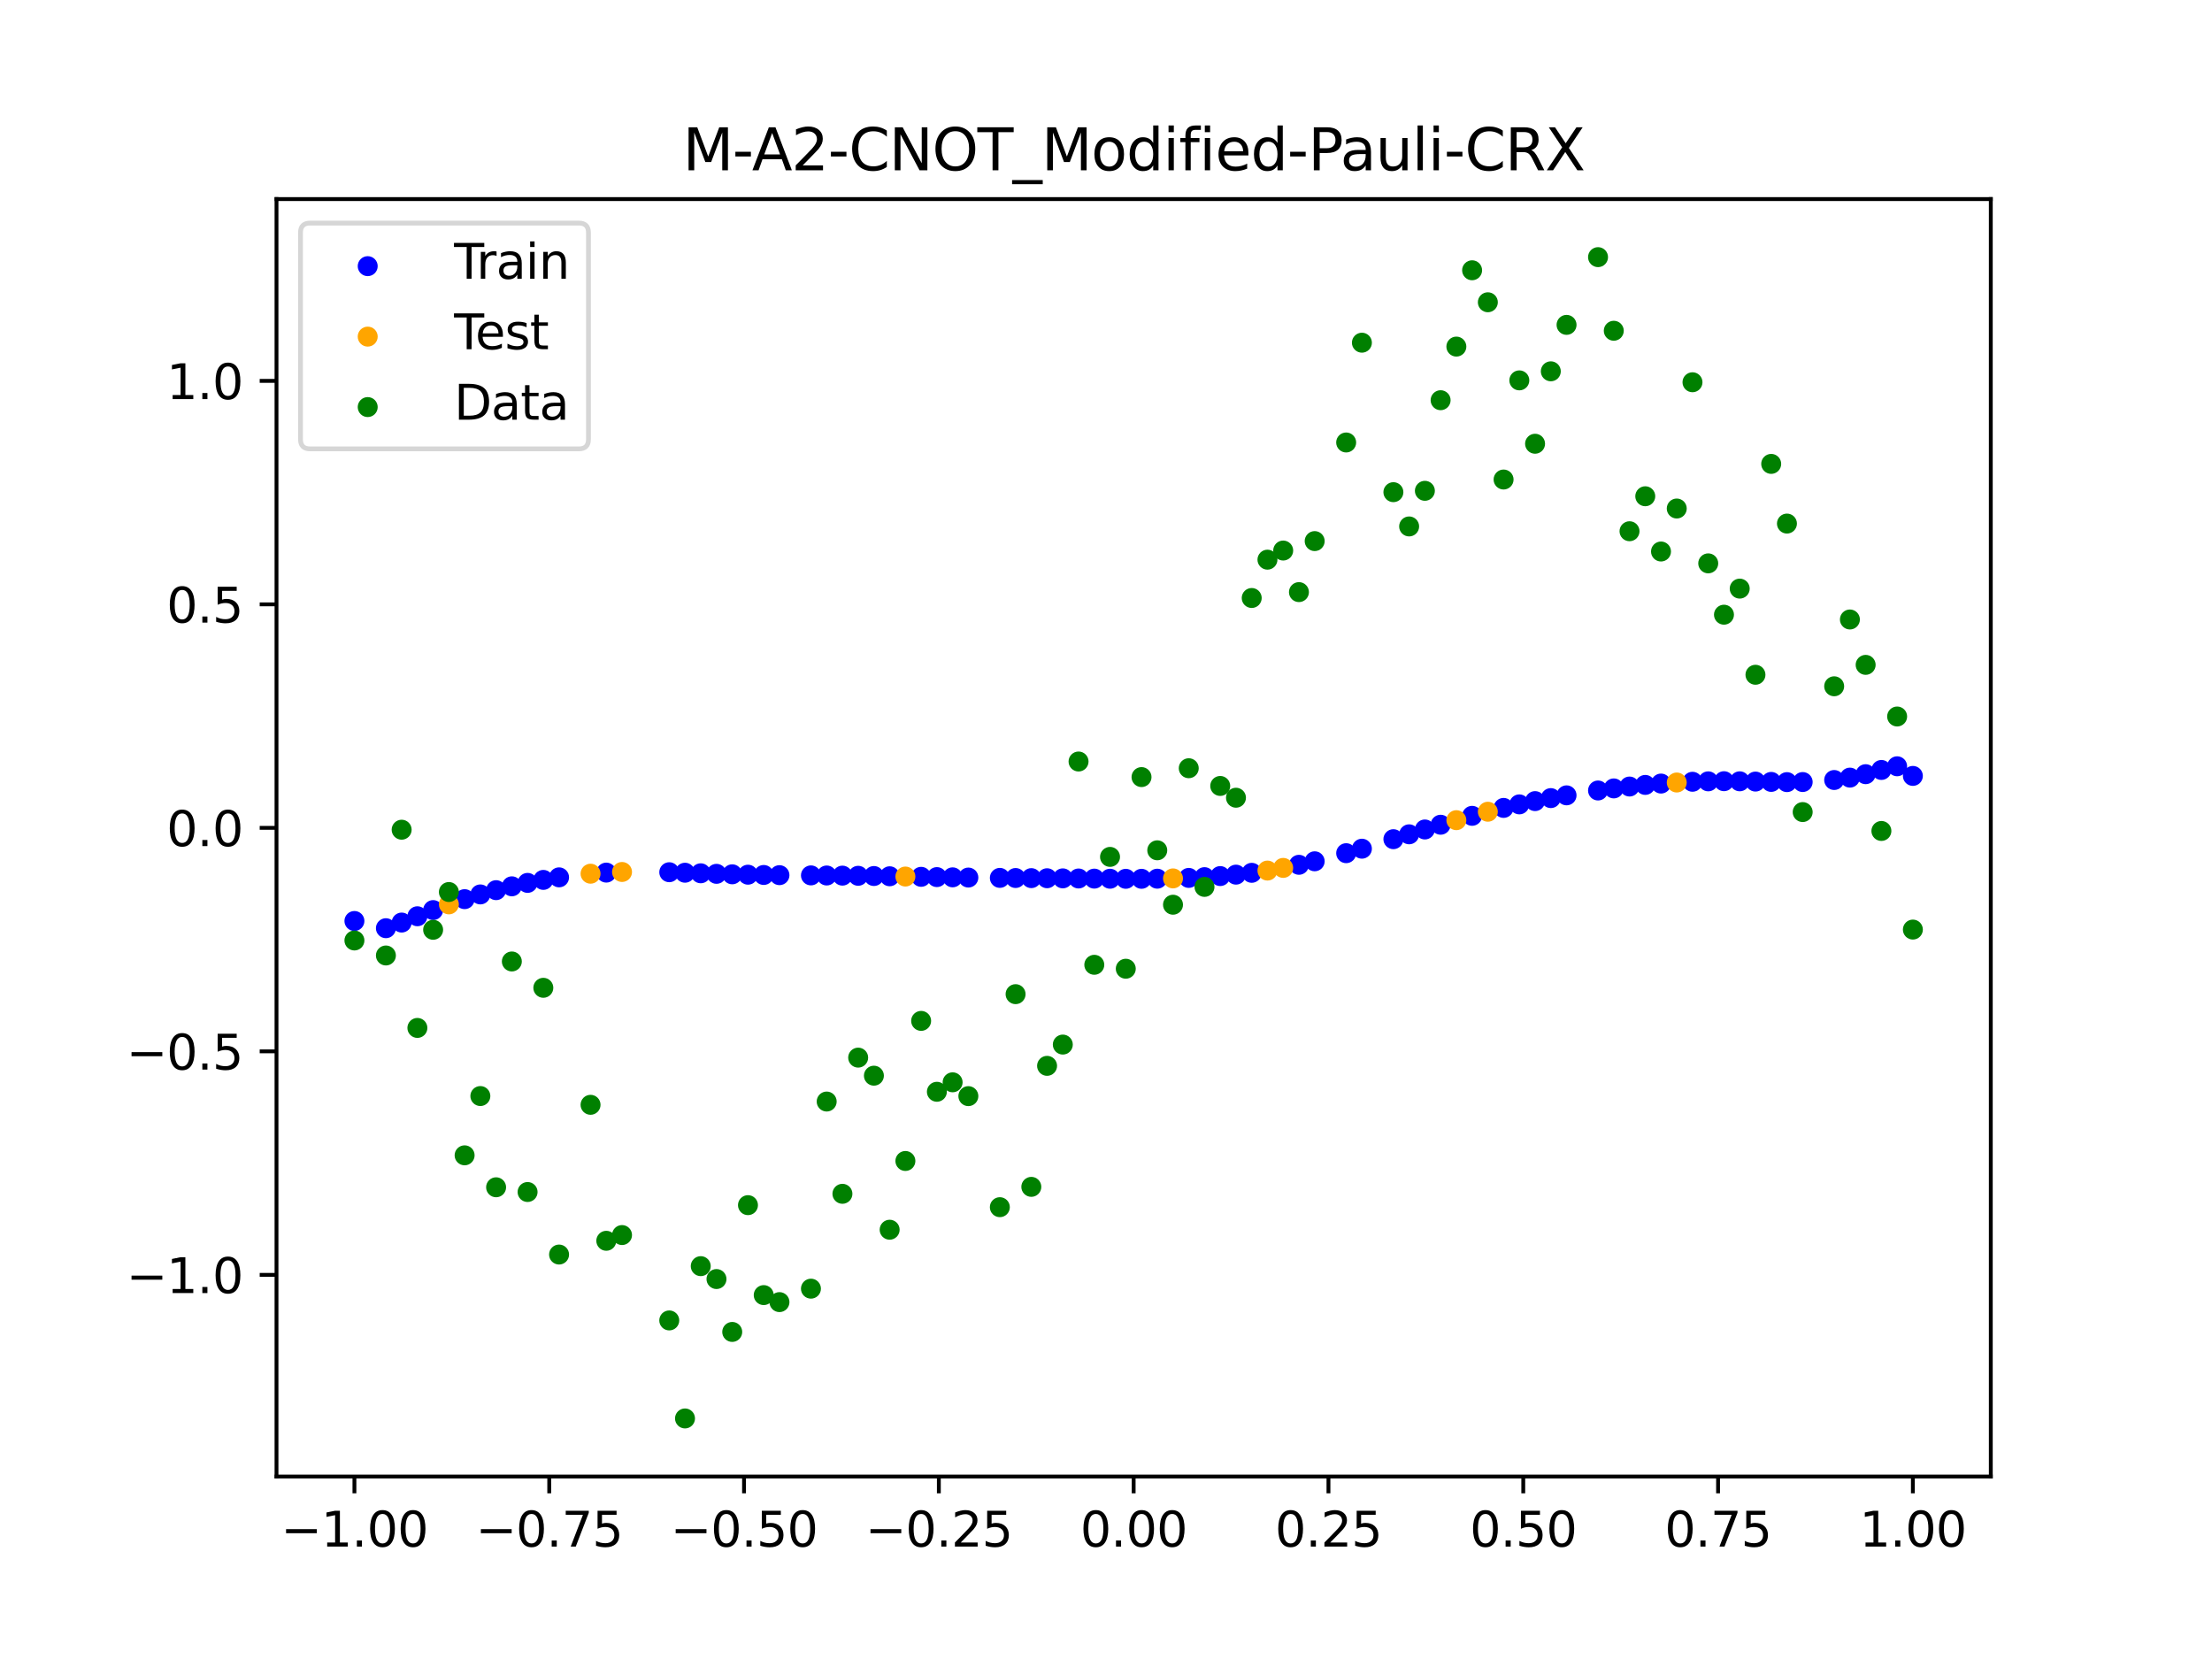 <?xml version="1.0" encoding="utf-8" standalone="no"?>
<!DOCTYPE svg PUBLIC "-//W3C//DTD SVG 1.1//EN"
  "http://www.w3.org/Graphics/SVG/1.1/DTD/svg11.dtd">
<svg xmlns:xlink="http://www.w3.org/1999/xlink" width="460.8pt" height="345.6pt" viewBox="0 0 460.8 345.6" xmlns="http://www.w3.org/2000/svg" version="1.1">
 <defs>
  <style type="text/css">*{stroke-linejoin: round; stroke-linecap: butt}</style>
 </defs>
 <g id="figure_1">
  <g id="patch_1">
   <path d="M 0 345.6 
L 460.8 345.6 
L 460.8 0 
L 0 0 
z
" style="fill: #ffffff"/>
  </g>
  <g id="axes_1">
   <g id="patch_2">
    <path d="M 57.6 307.584 
L 414.72 307.584 
L 414.72 41.472 
L 57.6 41.472 
z
" style="fill: #ffffff"/>
   </g>
   <g id="PathCollection_1">
    <defs>
     <path id="mb01f679e29" d="M 0 1.581 
C 0.419 1.581 0.822 1.415 1.118 1.118 
C 1.415 0.822 1.581 0.419 1.581 0 
C 1.581 -0.419 1.415 -0.822 1.118 -1.118 
C 0.822 -1.415 0.419 -1.581 0 -1.581 
C -0.419 -1.581 -0.822 -1.415 -1.118 -1.118 
C -1.415 -0.822 -1.581 -0.419 -1.581 0 
C -1.581 0.419 -1.415 0.822 -1.118 1.118 
C -0.822 1.415 -0.419 1.581 0 1.581 
z
" style="stroke: #0000ff"/>
    </defs>
    <g clip-path="url(#p6d68367018)">
     <use xlink:href="#mb01f679e29" x="178.772" y="182.445" style="fill: #0000ff; stroke: #0000ff"/>
     <use xlink:href="#mb01f679e29" x="234.52" y="183.072" style="fill: #0000ff; stroke: #0000ff"/>
     <use xlink:href="#mb01f679e29" x="142.699" y="181.805" style="fill: #0000ff; stroke: #0000ff"/>
     <use xlink:href="#mb01f679e29" x="336.18" y="164.239" style="fill: #0000ff; stroke: #0000ff"/>
     <use xlink:href="#mb01f679e29" x="198.448" y="182.766" style="fill: #0000ff; stroke: #0000ff"/>
     <use xlink:href="#mb01f679e29" x="80.391" y="193.362" style="fill: #0000ff; stroke: #0000ff"/>
     <use xlink:href="#mb01f679e29" x="382.091" y="162.49" style="fill: #0000ff; stroke: #0000ff"/>
     <use xlink:href="#mb01f679e29" x="391.929" y="160.396" style="fill: #0000ff; stroke: #0000ff"/>
     <use xlink:href="#mb01f679e29" x="106.626" y="184.637" style="fill: #0000ff; stroke: #0000ff"/>
     <use xlink:href="#mb01f679e29" x="300.107" y="171.808" style="fill: #0000ff; stroke: #0000ff"/>
     <use xlink:href="#mb01f679e29" x="159.096" y="182.272" style="fill: #0000ff; stroke: #0000ff"/>
     <use xlink:href="#mb01f679e29" x="368.973" y="162.885" style="fill: #0000ff; stroke: #0000ff"/>
     <use xlink:href="#mb01f679e29" x="319.783" y="166.886" style="fill: #0000ff; stroke: #0000ff"/>
     <use xlink:href="#mb01f679e29" x="113.185" y="183.299" style="fill: #0000ff; stroke: #0000ff"/>
     <use xlink:href="#mb01f679e29" x="398.487" y="161.636" style="fill: #0000ff; stroke: #0000ff"/>
     <use xlink:href="#mb01f679e29" x="155.816" y="182.214" style="fill: #0000ff; stroke: #0000ff"/>
     <use xlink:href="#mb01f679e29" x="355.856" y="162.766" style="fill: #0000ff; stroke: #0000ff"/>
     <use xlink:href="#mb01f679e29" x="211.565" y="182.906" style="fill: #0000ff; stroke: #0000ff"/>
     <use xlink:href="#mb01f679e29" x="126.302" y="181.78" style="fill: #0000ff; stroke: #0000ff"/>
     <use xlink:href="#mb01f679e29" x="254.196" y="182.502" style="fill: #0000ff; stroke: #0000ff"/>
     <use xlink:href="#mb01f679e29" x="270.593" y="180.154" style="fill: #0000ff; stroke: #0000ff"/>
     <use xlink:href="#mb01f679e29" x="346.018" y="163.231" style="fill: #0000ff; stroke: #0000ff"/>
     <use xlink:href="#mb01f679e29" x="290.269" y="174.816" style="fill: #0000ff; stroke: #0000ff"/>
     <use xlink:href="#mb01f679e29" x="339.459" y="163.85" style="fill: #0000ff; stroke: #0000ff"/>
     <use xlink:href="#mb01f679e29" x="241.079" y="183.047" style="fill: #0000ff; stroke: #0000ff"/>
     <use xlink:href="#mb01f679e29" x="208.286" y="182.879" style="fill: #0000ff; stroke: #0000ff"/>
     <use xlink:href="#mb01f679e29" x="195.168" y="182.715" style="fill: #0000ff; stroke: #0000ff"/>
     <use xlink:href="#mb01f679e29" x="273.872" y="179.423" style="fill: #0000ff; stroke: #0000ff"/>
     <use xlink:href="#mb01f679e29" x="306.666" y="169.952" style="fill: #0000ff; stroke: #0000ff"/>
     <use xlink:href="#mb01f679e29" x="362.415" y="162.76" style="fill: #0000ff; stroke: #0000ff"/>
     <use xlink:href="#mb01f679e29" x="172.213" y="182.382" style="fill: #0000ff; stroke: #0000ff"/>
     <use xlink:href="#mb01f679e29" x="109.905" y="183.923" style="fill: #0000ff; stroke: #0000ff"/>
     <use xlink:href="#mb01f679e29" x="326.342" y="165.685" style="fill: #0000ff; stroke: #0000ff"/>
     <use xlink:href="#mb01f679e29" x="185.33" y="182.543" style="fill: #0000ff; stroke: #0000ff"/>
     <use xlink:href="#mb01f679e29" x="86.95" y="190.873" style="fill: #0000ff; stroke: #0000ff"/>
     <use xlink:href="#mb01f679e29" x="182.051" y="182.49" style="fill: #0000ff; stroke: #0000ff"/>
     <use xlink:href="#mb01f679e29" x="214.844" y="182.93" style="fill: #0000ff; stroke: #0000ff"/>
     <use xlink:href="#mb01f679e29" x="385.37" y="161.994" style="fill: #0000ff; stroke: #0000ff"/>
     <use xlink:href="#mb01f679e29" x="280.431" y="177.735" style="fill: #0000ff; stroke: #0000ff"/>
     <use xlink:href="#mb01f679e29" x="73.833" y="191.859" style="fill: #0000ff; stroke: #0000ff"/>
     <use xlink:href="#mb01f679e29" x="90.229" y="189.588" style="fill: #0000ff; stroke: #0000ff"/>
     <use xlink:href="#mb01f679e29" x="316.504" y="167.566" style="fill: #0000ff; stroke: #0000ff"/>
     <use xlink:href="#mb01f679e29" x="83.671" y="192.186" style="fill: #0000ff; stroke: #0000ff"/>
     <use xlink:href="#mb01f679e29" x="227.962" y="183.033" style="fill: #0000ff; stroke: #0000ff"/>
     <use xlink:href="#mb01f679e29" x="342.739" y="163.512" style="fill: #0000ff; stroke: #0000ff"/>
     <use xlink:href="#mb01f679e29" x="313.224" y="168.303" style="fill: #0000ff; stroke: #0000ff"/>
     <use xlink:href="#mb01f679e29" x="221.403" y="182.979" style="fill: #0000ff; stroke: #0000ff"/>
     <use xlink:href="#mb01f679e29" x="293.548" y="173.802" style="fill: #0000ff; stroke: #0000ff"/>
     <use xlink:href="#mb01f679e29" x="247.638" y="182.885" style="fill: #0000ff; stroke: #0000ff"/>
     <use xlink:href="#mb01f679e29" x="139.42" y="181.7" style="fill: #0000ff; stroke: #0000ff"/>
     <use xlink:href="#mb01f679e29" x="96.788" y="187.309" style="fill: #0000ff; stroke: #0000ff"/>
     <use xlink:href="#mb01f679e29" x="201.727" y="182.811" style="fill: #0000ff; stroke: #0000ff"/>
     <use xlink:href="#mb01f679e29" x="152.537" y="182.135" style="fill: #0000ff; stroke: #0000ff"/>
     <use xlink:href="#mb01f679e29" x="323.062" y="166.26" style="fill: #0000ff; stroke: #0000ff"/>
     <use xlink:href="#mb01f679e29" x="168.934" y="182.36" style="fill: #0000ff; stroke: #0000ff"/>
     <use xlink:href="#mb01f679e29" x="231.241" y="183.057" style="fill: #0000ff; stroke: #0000ff"/>
     <use xlink:href="#mb01f679e29" x="257.476" y="182.204" style="fill: #0000ff; stroke: #0000ff"/>
     <use xlink:href="#mb01f679e29" x="296.828" y="172.794" style="fill: #0000ff; stroke: #0000ff"/>
     <use xlink:href="#mb01f679e29" x="250.917" y="182.726" style="fill: #0000ff; stroke: #0000ff"/>
     <use xlink:href="#mb01f679e29" x="100.067" y="186.325" style="fill: #0000ff; stroke: #0000ff"/>
     <use xlink:href="#mb01f679e29" x="283.71" y="176.799" style="fill: #0000ff; stroke: #0000ff"/>
     <use xlink:href="#mb01f679e29" x="103.347" y="185.437" style="fill: #0000ff; stroke: #0000ff"/>
     <use xlink:href="#mb01f679e29" x="224.682" y="183.006" style="fill: #0000ff; stroke: #0000ff"/>
     <use xlink:href="#mb01f679e29" x="116.464" y="182.768" style="fill: #0000ff; stroke: #0000ff"/>
     <use xlink:href="#mb01f679e29" x="365.694" y="162.817" style="fill: #0000ff; stroke: #0000ff"/>
     <use xlink:href="#mb01f679e29" x="191.889" y="182.659" style="fill: #0000ff; stroke: #0000ff"/>
     <use xlink:href="#mb01f679e29" x="332.9" y="164.675" style="fill: #0000ff; stroke: #0000ff"/>
     <use xlink:href="#mb01f679e29" x="352.577" y="162.856" style="fill: #0000ff; stroke: #0000ff"/>
     <use xlink:href="#mb01f679e29" x="237.8" y="183.072" style="fill: #0000ff; stroke: #0000ff"/>
     <use xlink:href="#mb01f679e29" x="218.124" y="182.954" style="fill: #0000ff; stroke: #0000ff"/>
     <use xlink:href="#mb01f679e29" x="175.492" y="182.41" style="fill: #0000ff; stroke: #0000ff"/>
     <use xlink:href="#mb01f679e29" x="375.532" y="162.912" style="fill: #0000ff; stroke: #0000ff"/>
     <use xlink:href="#mb01f679e29" x="388.649" y="161.277" style="fill: #0000ff; stroke: #0000ff"/>
     <use xlink:href="#mb01f679e29" x="372.253" y="162.931" style="fill: #0000ff; stroke: #0000ff"/>
     <use xlink:href="#mb01f679e29" x="395.208" y="159.631" style="fill: #0000ff; stroke: #0000ff"/>
     <use xlink:href="#mb01f679e29" x="359.135" y="162.737" style="fill: #0000ff; stroke: #0000ff"/>
     <use xlink:href="#mb01f679e29" x="149.258" y="182.036" style="fill: #0000ff; stroke: #0000ff"/>
     <use xlink:href="#mb01f679e29" x="162.375" y="182.312" style="fill: #0000ff; stroke: #0000ff"/>
     <use xlink:href="#mb01f679e29" x="145.978" y="181.922" style="fill: #0000ff; stroke: #0000ff"/>
     <use xlink:href="#mb01f679e29" x="260.755" y="181.824" style="fill: #0000ff; stroke: #0000ff"/>
    </g>
   </g>
   <g id="PathCollection_2">
    <defs>
     <path id="mcc44bce8b8" d="M 0 1.581 
C 0.419 1.581 0.822 1.415 1.118 1.118 
C 1.415 0.822 1.581 0.419 1.581 0 
C 1.581 -0.419 1.415 -0.822 1.118 -1.118 
C 0.822 -1.415 0.419 -1.581 0 -1.581 
C -0.419 -1.581 -0.822 -1.415 -1.118 -1.118 
C -1.415 -0.822 -1.581 -0.419 -1.581 0 
C -1.581 0.419 -1.415 0.822 -1.118 1.118 
C -0.822 1.415 -0.419 1.581 0 1.581 
z
" style="stroke: #ffa500"/>
    </defs>
    <g clip-path="url(#p6d68367018)">
     <use xlink:href="#mcc44bce8b8" x="303.386" y="170.857" style="fill: #ffa500; stroke: #ffa500"/>
     <use xlink:href="#mcc44bce8b8" x="309.945" y="169.099" style="fill: #ffa500; stroke: #ffa500"/>
     <use xlink:href="#mcc44bce8b8" x="349.297" y="163.011" style="fill: #ffa500; stroke: #ffa500"/>
     <use xlink:href="#mcc44bce8b8" x="129.581" y="181.649" style="fill: #ffa500; stroke: #ffa500"/>
     <use xlink:href="#mcc44bce8b8" x="264.034" y="181.357" style="fill: #ffa500; stroke: #ffa500"/>
     <use xlink:href="#mcc44bce8b8" x="267.314" y="180.8" style="fill: #ffa500; stroke: #ffa500"/>
     <use xlink:href="#mcc44bce8b8" x="123.023" y="182.007" style="fill: #ffa500; stroke: #ffa500"/>
     <use xlink:href="#mcc44bce8b8" x="244.358" y="182.988" style="fill: #ffa500; stroke: #ffa500"/>
     <use xlink:href="#mcc44bce8b8" x="188.61" y="182.6" style="fill: #ffa500; stroke: #ffa500"/>
     <use xlink:href="#mcc44bce8b8" x="93.509" y="188.395" style="fill: #ffa500; stroke: #ffa500"/>
    </g>
   </g>
   <g id="PathCollection_3">
    <defs>
     <path id="me28393f925" d="M 0 1.581 
C 0.419 1.581 0.822 1.415 1.118 1.118 
C 1.415 0.822 1.581 0.419 1.581 0 
C 1.581 -0.419 1.415 -0.822 1.118 -1.118 
C 0.822 -1.415 0.419 -1.581 0 -1.581 
C -0.419 -1.581 -0.822 -1.415 -1.118 -1.118 
C -1.415 -0.822 -1.581 -0.419 -1.581 0 
C -1.581 0.419 -1.415 0.822 -1.118 1.118 
C -0.822 1.415 -0.419 1.581 0 1.581 
z
" style="stroke: #008000"/>
    </defs>
    <g clip-path="url(#p6d68367018)">
     <use xlink:href="#me28393f925" x="178.772" y="220.323" style="fill: #008000; stroke: #008000"/>
     <use xlink:href="#me28393f925" x="234.52" y="201.804" style="fill: #008000; stroke: #008000"/>
     <use xlink:href="#me28393f925" x="142.699" y="295.488" style="fill: #008000; stroke: #008000"/>
     <use xlink:href="#me28393f925" x="336.18" y="68.903" style="fill: #008000; stroke: #008000"/>
     <use xlink:href="#me28393f925" x="198.448" y="225.464" style="fill: #008000; stroke: #008000"/>
     <use xlink:href="#me28393f925" x="80.391" y="199.045" style="fill: #008000; stroke: #008000"/>
     <use xlink:href="#me28393f925" x="382.091" y="142.966" style="fill: #008000; stroke: #008000"/>
     <use xlink:href="#me28393f925" x="391.929" y="173.105" style="fill: #008000; stroke: #008000"/>
     <use xlink:href="#me28393f925" x="106.626" y="200.292" style="fill: #008000; stroke: #008000"/>
     <use xlink:href="#me28393f925" x="300.107" y="83.37" style="fill: #008000; stroke: #008000"/>
     <use xlink:href="#me28393f925" x="159.096" y="269.794" style="fill: #008000; stroke: #008000"/>
     <use xlink:href="#me28393f925" x="368.973" y="96.637" style="fill: #008000; stroke: #008000"/>
     <use xlink:href="#me28393f925" x="319.783" y="92.44" style="fill: #008000; stroke: #008000"/>
     <use xlink:href="#me28393f925" x="113.185" y="205.778" style="fill: #008000; stroke: #008000"/>
     <use xlink:href="#me28393f925" x="398.487" y="193.648" style="fill: #008000; stroke: #008000"/>
     <use xlink:href="#me28393f925" x="155.816" y="251.055" style="fill: #008000; stroke: #008000"/>
     <use xlink:href="#me28393f925" x="355.856" y="117.359" style="fill: #008000; stroke: #008000"/>
     <use xlink:href="#me28393f925" x="211.565" y="207.101" style="fill: #008000; stroke: #008000"/>
     <use xlink:href="#me28393f925" x="126.302" y="258.48" style="fill: #008000; stroke: #008000"/>
     <use xlink:href="#me28393f925" x="254.196" y="163.728" style="fill: #008000; stroke: #008000"/>
     <use xlink:href="#me28393f925" x="270.593" y="123.348" style="fill: #008000; stroke: #008000"/>
     <use xlink:href="#me28393f925" x="346.018" y="114.889" style="fill: #008000; stroke: #008000"/>
     <use xlink:href="#me28393f925" x="290.269" y="102.528" style="fill: #008000; stroke: #008000"/>
     <use xlink:href="#me28393f925" x="339.459" y="110.666" style="fill: #008000; stroke: #008000"/>
     <use xlink:href="#me28393f925" x="241.079" y="177.133" style="fill: #008000; stroke: #008000"/>
     <use xlink:href="#me28393f925" x="208.286" y="251.477" style="fill: #008000; stroke: #008000"/>
     <use xlink:href="#me28393f925" x="195.168" y="227.437" style="fill: #008000; stroke: #008000"/>
     <use xlink:href="#me28393f925" x="273.872" y="112.721" style="fill: #008000; stroke: #008000"/>
     <use xlink:href="#me28393f925" x="306.666" y="56.303" style="fill: #008000; stroke: #008000"/>
     <use xlink:href="#me28393f925" x="362.415" y="122.619" style="fill: #008000; stroke: #008000"/>
     <use xlink:href="#me28393f925" x="172.213" y="229.472" style="fill: #008000; stroke: #008000"/>
     <use xlink:href="#me28393f925" x="109.905" y="248.318" style="fill: #008000; stroke: #008000"/>
     <use xlink:href="#me28393f925" x="326.342" y="67.676" style="fill: #008000; stroke: #008000"/>
     <use xlink:href="#me28393f925" x="185.33" y="256.174" style="fill: #008000; stroke: #008000"/>
     <use xlink:href="#me28393f925" x="86.95" y="214.136" style="fill: #008000; stroke: #008000"/>
     <use xlink:href="#me28393f925" x="182.051" y="224.084" style="fill: #008000; stroke: #008000"/>
     <use xlink:href="#me28393f925" x="214.844" y="247.244" style="fill: #008000; stroke: #008000"/>
     <use xlink:href="#me28393f925" x="385.37" y="129.05" style="fill: #008000; stroke: #008000"/>
     <use xlink:href="#me28393f925" x="280.431" y="92.177" style="fill: #008000; stroke: #008000"/>
     <use xlink:href="#me28393f925" x="73.833" y="195.919" style="fill: #008000; stroke: #008000"/>
     <use xlink:href="#me28393f925" x="90.229" y="193.694" style="fill: #008000; stroke: #008000"/>
     <use xlink:href="#me28393f925" x="316.504" y="79.238" style="fill: #008000; stroke: #008000"/>
     <use xlink:href="#me28393f925" x="83.671" y="172.844" style="fill: #008000; stroke: #008000"/>
     <use xlink:href="#me28393f925" x="227.962" y="200.985" style="fill: #008000; stroke: #008000"/>
     <use xlink:href="#me28393f925" x="342.739" y="103.379" style="fill: #008000; stroke: #008000"/>
     <use xlink:href="#me28393f925" x="313.224" y="99.894" style="fill: #008000; stroke: #008000"/>
     <use xlink:href="#me28393f925" x="221.403" y="217.604" style="fill: #008000; stroke: #008000"/>
     <use xlink:href="#me28393f925" x="293.548" y="109.667" style="fill: #008000; stroke: #008000"/>
     <use xlink:href="#me28393f925" x="247.638" y="160.036" style="fill: #008000; stroke: #008000"/>
     <use xlink:href="#me28393f925" x="139.42" y="275.069" style="fill: #008000; stroke: #008000"/>
     <use xlink:href="#me28393f925" x="96.788" y="240.675" style="fill: #008000; stroke: #008000"/>
     <use xlink:href="#me28393f925" x="201.727" y="228.344" style="fill: #008000; stroke: #008000"/>
     <use xlink:href="#me28393f925" x="152.537" y="277.466" style="fill: #008000; stroke: #008000"/>
     <use xlink:href="#me28393f925" x="323.062" y="77.352" style="fill: #008000; stroke: #008000"/>
     <use xlink:href="#me28393f925" x="168.934" y="268.453" style="fill: #008000; stroke: #008000"/>
     <use xlink:href="#me28393f925" x="231.241" y="178.506" style="fill: #008000; stroke: #008000"/>
     <use xlink:href="#me28393f925" x="257.476" y="166.181" style="fill: #008000; stroke: #008000"/>
     <use xlink:href="#me28393f925" x="296.828" y="102.245" style="fill: #008000; stroke: #008000"/>
     <use xlink:href="#me28393f925" x="250.917" y="184.756" style="fill: #008000; stroke: #008000"/>
     <use xlink:href="#me28393f925" x="100.067" y="228.327" style="fill: #008000; stroke: #008000"/>
     <use xlink:href="#me28393f925" x="283.71" y="71.389" style="fill: #008000; stroke: #008000"/>
     <use xlink:href="#me28393f925" x="103.347" y="247.332" style="fill: #008000; stroke: #008000"/>
     <use xlink:href="#me28393f925" x="224.682" y="158.638" style="fill: #008000; stroke: #008000"/>
     <use xlink:href="#me28393f925" x="116.464" y="261.345" style="fill: #008000; stroke: #008000"/>
     <use xlink:href="#me28393f925" x="365.694" y="140.566" style="fill: #008000; stroke: #008000"/>
     <use xlink:href="#me28393f925" x="191.889" y="212.67" style="fill: #008000; stroke: #008000"/>
     <use xlink:href="#me28393f925" x="332.9" y="53.568" style="fill: #008000; stroke: #008000"/>
     <use xlink:href="#me28393f925" x="352.577" y="79.631" style="fill: #008000; stroke: #008000"/>
     <use xlink:href="#me28393f925" x="237.8" y="161.882" style="fill: #008000; stroke: #008000"/>
     <use xlink:href="#me28393f925" x="218.124" y="222.035" style="fill: #008000; stroke: #008000"/>
     <use xlink:href="#me28393f925" x="175.492" y="248.692" style="fill: #008000; stroke: #008000"/>
     <use xlink:href="#me28393f925" x="375.532" y="169.168" style="fill: #008000; stroke: #008000"/>
     <use xlink:href="#me28393f925" x="388.649" y="138.503" style="fill: #008000; stroke: #008000"/>
     <use xlink:href="#me28393f925" x="372.253" y="109.071" style="fill: #008000; stroke: #008000"/>
     <use xlink:href="#me28393f925" x="395.208" y="149.26" style="fill: #008000; stroke: #008000"/>
     <use xlink:href="#me28393f925" x="359.135" y="128.053" style="fill: #008000; stroke: #008000"/>
     <use xlink:href="#me28393f925" x="149.258" y="266.448" style="fill: #008000; stroke: #008000"/>
     <use xlink:href="#me28393f925" x="162.375" y="271.254" style="fill: #008000; stroke: #008000"/>
     <use xlink:href="#me28393f925" x="145.978" y="263.762" style="fill: #008000; stroke: #008000"/>
     <use xlink:href="#me28393f925" x="260.755" y="124.573" style="fill: #008000; stroke: #008000"/>
    </g>
   </g>
   <g id="PathCollection_4">
    <g clip-path="url(#p6d68367018)">
     <use xlink:href="#me28393f925" x="303.386" y="72.202" style="fill: #008000; stroke: #008000"/>
     <use xlink:href="#me28393f925" x="309.945" y="62.968" style="fill: #008000; stroke: #008000"/>
     <use xlink:href="#me28393f925" x="349.297" y="105.934" style="fill: #008000; stroke: #008000"/>
     <use xlink:href="#me28393f925" x="129.581" y="257.284" style="fill: #008000; stroke: #008000"/>
     <use xlink:href="#me28393f925" x="264.034" y="116.589" style="fill: #008000; stroke: #008000"/>
     <use xlink:href="#me28393f925" x="267.314" y="114.688" style="fill: #008000; stroke: #008000"/>
     <use xlink:href="#me28393f925" x="123.023" y="230.152" style="fill: #008000; stroke: #008000"/>
     <use xlink:href="#me28393f925" x="244.358" y="188.47" style="fill: #008000; stroke: #008000"/>
     <use xlink:href="#me28393f925" x="188.61" y="241.853" style="fill: #008000; stroke: #008000"/>
     <use xlink:href="#me28393f925" x="93.509" y="185.824" style="fill: #008000; stroke: #008000"/>
    </g>
   </g>
   <g id="matplotlib.axis_1">
    <g id="xtick_1">
     <g id="line2d_1">
      <defs>
       <path id="mc3d86c2c00" d="M 0 0 
L 0 3.5 
" style="stroke: #000000; stroke-width: 0.8"/>
      </defs>
      <g>
       <use xlink:href="#mc3d86c2c00" x="73.833" y="307.584" style="stroke: #000000; stroke-width: 0.8"/>
      </g>
     </g>
     <g id="text_1">
      <!-- −1.00 -->
      <g transform="translate(58.51 322.182) scale(0.1 -0.1)">
       <defs>
        <path id="DejaVuSans-2212" d="M 678 2272 
L 4684 2272 
L 4684 1741 
L 678 1741 
L 678 2272 
z
" transform="scale(0.016)"/>
        <path id="DejaVuSans-31" d="M 794 531 
L 1825 531 
L 1825 4091 
L 703 3866 
L 703 4441 
L 1819 4666 
L 2450 4666 
L 2450 531 
L 3481 531 
L 3481 0 
L 794 0 
L 794 531 
z
" transform="scale(0.016)"/>
        <path id="DejaVuSans-2e" d="M 684 794 
L 1344 794 
L 1344 0 
L 684 0 
L 684 794 
z
" transform="scale(0.016)"/>
        <path id="DejaVuSans-30" d="M 2034 4250 
Q 1547 4250 1301 3770 
Q 1056 3291 1056 2328 
Q 1056 1369 1301 889 
Q 1547 409 2034 409 
Q 2525 409 2770 889 
Q 3016 1369 3016 2328 
Q 3016 3291 2770 3770 
Q 2525 4250 2034 4250 
z
M 2034 4750 
Q 2819 4750 3233 4129 
Q 3647 3509 3647 2328 
Q 3647 1150 3233 529 
Q 2819 -91 2034 -91 
Q 1250 -91 836 529 
Q 422 1150 422 2328 
Q 422 3509 836 4129 
Q 1250 4750 2034 4750 
z
" transform="scale(0.016)"/>
       </defs>
       <use xlink:href="#DejaVuSans-2212"/>
       <use xlink:href="#DejaVuSans-31" x="83.789"/>
       <use xlink:href="#DejaVuSans-2e" x="147.412"/>
       <use xlink:href="#DejaVuSans-30" x="179.199"/>
       <use xlink:href="#DejaVuSans-30" x="242.822"/>
      </g>
     </g>
    </g>
    <g id="xtick_2">
     <g id="line2d_2">
      <g>
       <use xlink:href="#mc3d86c2c00" x="114.415" y="307.584" style="stroke: #000000; stroke-width: 0.8"/>
      </g>
     </g>
     <g id="text_2">
      <!-- −0.75 -->
      <g transform="translate(99.092 322.182) scale(0.1 -0.1)">
       <defs>
        <path id="DejaVuSans-37" d="M 525 4666 
L 3525 4666 
L 3525 4397 
L 1831 0 
L 1172 0 
L 2766 4134 
L 525 4134 
L 525 4666 
z
" transform="scale(0.016)"/>
        <path id="DejaVuSans-35" d="M 691 4666 
L 3169 4666 
L 3169 4134 
L 1269 4134 
L 1269 2991 
Q 1406 3038 1543 3061 
Q 1681 3084 1819 3084 
Q 2600 3084 3056 2656 
Q 3513 2228 3513 1497 
Q 3513 744 3044 326 
Q 2575 -91 1722 -91 
Q 1428 -91 1123 -41 
Q 819 9 494 109 
L 494 744 
Q 775 591 1075 516 
Q 1375 441 1709 441 
Q 2250 441 2565 725 
Q 2881 1009 2881 1497 
Q 2881 1984 2565 2268 
Q 2250 2553 1709 2553 
Q 1456 2553 1204 2497 
Q 953 2441 691 2322 
L 691 4666 
z
" transform="scale(0.016)"/>
       </defs>
       <use xlink:href="#DejaVuSans-2212"/>
       <use xlink:href="#DejaVuSans-30" x="83.789"/>
       <use xlink:href="#DejaVuSans-2e" x="147.412"/>
       <use xlink:href="#DejaVuSans-37" x="179.199"/>
       <use xlink:href="#DejaVuSans-35" x="242.822"/>
      </g>
     </g>
    </g>
    <g id="xtick_3">
     <g id="line2d_3">
      <g>
       <use xlink:href="#mc3d86c2c00" x="154.996" y="307.584" style="stroke: #000000; stroke-width: 0.8"/>
      </g>
     </g>
     <g id="text_3">
      <!-- −0.50 -->
      <g transform="translate(139.674 322.182) scale(0.1 -0.1)">
       <use xlink:href="#DejaVuSans-2212"/>
       <use xlink:href="#DejaVuSans-30" x="83.789"/>
       <use xlink:href="#DejaVuSans-2e" x="147.412"/>
       <use xlink:href="#DejaVuSans-35" x="179.199"/>
       <use xlink:href="#DejaVuSans-30" x="242.822"/>
      </g>
     </g>
    </g>
    <g id="xtick_4">
     <g id="line2d_4">
      <g>
       <use xlink:href="#mc3d86c2c00" x="195.578" y="307.584" style="stroke: #000000; stroke-width: 0.8"/>
      </g>
     </g>
     <g id="text_4">
      <!-- −0.25 -->
      <g transform="translate(180.256 322.182) scale(0.1 -0.1)">
       <defs>
        <path id="DejaVuSans-32" d="M 1228 531 
L 3431 531 
L 3431 0 
L 469 0 
L 469 531 
Q 828 903 1448 1529 
Q 2069 2156 2228 2338 
Q 2531 2678 2651 2914 
Q 2772 3150 2772 3378 
Q 2772 3750 2511 3984 
Q 2250 4219 1831 4219 
Q 1534 4219 1204 4116 
Q 875 4013 500 3803 
L 500 4441 
Q 881 4594 1212 4672 
Q 1544 4750 1819 4750 
Q 2544 4750 2975 4387 
Q 3406 4025 3406 3419 
Q 3406 3131 3298 2873 
Q 3191 2616 2906 2266 
Q 2828 2175 2409 1742 
Q 1991 1309 1228 531 
z
" transform="scale(0.016)"/>
       </defs>
       <use xlink:href="#DejaVuSans-2212"/>
       <use xlink:href="#DejaVuSans-30" x="83.789"/>
       <use xlink:href="#DejaVuSans-2e" x="147.412"/>
       <use xlink:href="#DejaVuSans-32" x="179.199"/>
       <use xlink:href="#DejaVuSans-35" x="242.822"/>
      </g>
     </g>
    </g>
    <g id="xtick_5">
     <g id="line2d_5">
      <g>
       <use xlink:href="#mc3d86c2c00" x="236.16" y="307.584" style="stroke: #000000; stroke-width: 0.8"/>
      </g>
     </g>
     <g id="text_5">
      <!-- 0.00 -->
      <g transform="translate(225.027 322.182) scale(0.1 -0.1)">
       <use xlink:href="#DejaVuSans-30"/>
       <use xlink:href="#DejaVuSans-2e" x="63.623"/>
       <use xlink:href="#DejaVuSans-30" x="95.41"/>
       <use xlink:href="#DejaVuSans-30" x="159.033"/>
      </g>
     </g>
    </g>
    <g id="xtick_6">
     <g id="line2d_6">
      <g>
       <use xlink:href="#mc3d86c2c00" x="276.742" y="307.584" style="stroke: #000000; stroke-width: 0.8"/>
      </g>
     </g>
     <g id="text_6">
      <!-- 0.25 -->
      <g transform="translate(265.609 322.182) scale(0.1 -0.1)">
       <use xlink:href="#DejaVuSans-30"/>
       <use xlink:href="#DejaVuSans-2e" x="63.623"/>
       <use xlink:href="#DejaVuSans-32" x="95.41"/>
       <use xlink:href="#DejaVuSans-35" x="159.033"/>
      </g>
     </g>
    </g>
    <g id="xtick_7">
     <g id="line2d_7">
      <g>
       <use xlink:href="#mc3d86c2c00" x="317.324" y="307.584" style="stroke: #000000; stroke-width: 0.8"/>
      </g>
     </g>
     <g id="text_7">
      <!-- 0.50 -->
      <g transform="translate(306.191 322.182) scale(0.1 -0.1)">
       <use xlink:href="#DejaVuSans-30"/>
       <use xlink:href="#DejaVuSans-2e" x="63.623"/>
       <use xlink:href="#DejaVuSans-35" x="95.41"/>
       <use xlink:href="#DejaVuSans-30" x="159.033"/>
      </g>
     </g>
    </g>
    <g id="xtick_8">
     <g id="line2d_8">
      <g>
       <use xlink:href="#mc3d86c2c00" x="357.905" y="307.584" style="stroke: #000000; stroke-width: 0.8"/>
      </g>
     </g>
     <g id="text_8">
      <!-- 0.75 -->
      <g transform="translate(346.773 322.182) scale(0.1 -0.1)">
       <use xlink:href="#DejaVuSans-30"/>
       <use xlink:href="#DejaVuSans-2e" x="63.623"/>
       <use xlink:href="#DejaVuSans-37" x="95.41"/>
       <use xlink:href="#DejaVuSans-35" x="159.033"/>
      </g>
     </g>
    </g>
    <g id="xtick_9">
     <g id="line2d_9">
      <g>
       <use xlink:href="#mc3d86c2c00" x="398.487" y="307.584" style="stroke: #000000; stroke-width: 0.8"/>
      </g>
     </g>
     <g id="text_9">
      <!-- 1.00 -->
      <g transform="translate(387.354 322.182) scale(0.1 -0.1)">
       <use xlink:href="#DejaVuSans-31"/>
       <use xlink:href="#DejaVuSans-2e" x="63.623"/>
       <use xlink:href="#DejaVuSans-30" x="95.41"/>
       <use xlink:href="#DejaVuSans-30" x="159.033"/>
      </g>
     </g>
    </g>
   </g>
   <g id="matplotlib.axis_2">
    <g id="ytick_1">
     <g id="line2d_10">
      <defs>
       <path id="me2af442a99" d="M 0 0 
L -3.5 0 
" style="stroke: #000000; stroke-width: 0.8"/>
      </defs>
      <g>
       <use xlink:href="#me2af442a99" x="57.6" y="265.57" style="stroke: #000000; stroke-width: 0.8"/>
      </g>
     </g>
     <g id="text_10">
      <!-- −1.0 -->
      <g transform="translate(26.317 269.37) scale(0.1 -0.1)">
       <use xlink:href="#DejaVuSans-2212"/>
       <use xlink:href="#DejaVuSans-31" x="83.789"/>
       <use xlink:href="#DejaVuSans-2e" x="147.412"/>
       <use xlink:href="#DejaVuSans-30" x="179.199"/>
      </g>
     </g>
    </g>
    <g id="ytick_2">
     <g id="line2d_11">
      <g>
       <use xlink:href="#me2af442a99" x="57.6" y="219.014" style="stroke: #000000; stroke-width: 0.8"/>
      </g>
     </g>
     <g id="text_11">
      <!-- −0.5 -->
      <g transform="translate(26.317 222.813) scale(0.1 -0.1)">
       <use xlink:href="#DejaVuSans-2212"/>
       <use xlink:href="#DejaVuSans-30" x="83.789"/>
       <use xlink:href="#DejaVuSans-2e" x="147.412"/>
       <use xlink:href="#DejaVuSans-35" x="179.199"/>
      </g>
     </g>
    </g>
    <g id="ytick_3">
     <g id="line2d_12">
      <g>
       <use xlink:href="#me2af442a99" x="57.6" y="172.457" style="stroke: #000000; stroke-width: 0.8"/>
      </g>
     </g>
     <g id="text_12">
      <!-- 0.0 -->
      <g transform="translate(34.697 176.256) scale(0.1 -0.1)">
       <use xlink:href="#DejaVuSans-30"/>
       <use xlink:href="#DejaVuSans-2e" x="63.623"/>
       <use xlink:href="#DejaVuSans-30" x="95.41"/>
      </g>
     </g>
    </g>
    <g id="ytick_4">
     <g id="line2d_13">
      <g>
       <use xlink:href="#me2af442a99" x="57.6" y="125.9" style="stroke: #000000; stroke-width: 0.8"/>
      </g>
     </g>
     <g id="text_13">
      <!-- 0.5 -->
      <g transform="translate(34.697 129.699) scale(0.1 -0.1)">
       <use xlink:href="#DejaVuSans-30"/>
       <use xlink:href="#DejaVuSans-2e" x="63.623"/>
       <use xlink:href="#DejaVuSans-35" x="95.41"/>
      </g>
     </g>
    </g>
    <g id="ytick_5">
     <g id="line2d_14">
      <g>
       <use xlink:href="#me2af442a99" x="57.6" y="79.343" style="stroke: #000000; stroke-width: 0.8"/>
      </g>
     </g>
     <g id="text_14">
      <!-- 1.0 -->
      <g transform="translate(34.697 83.143) scale(0.1 -0.1)">
       <use xlink:href="#DejaVuSans-31"/>
       <use xlink:href="#DejaVuSans-2e" x="63.623"/>
       <use xlink:href="#DejaVuSans-30" x="95.41"/>
      </g>
     </g>
    </g>
   </g>
   <g id="patch_3">
    <path d="M 57.6 307.584 
L 57.6 41.472 
" style="fill: none; stroke: #000000; stroke-width: 0.8; stroke-linejoin: miter; stroke-linecap: square"/>
   </g>
   <g id="patch_4">
    <path d="M 414.72 307.584 
L 414.72 41.472 
" style="fill: none; stroke: #000000; stroke-width: 0.8; stroke-linejoin: miter; stroke-linecap: square"/>
   </g>
   <g id="patch_5">
    <path d="M 57.6 307.584 
L 414.72 307.584 
" style="fill: none; stroke: #000000; stroke-width: 0.8; stroke-linejoin: miter; stroke-linecap: square"/>
   </g>
   <g id="patch_6">
    <path d="M 57.6 41.472 
L 414.72 41.472 
" style="fill: none; stroke: #000000; stroke-width: 0.8; stroke-linejoin: miter; stroke-linecap: square"/>
   </g>
   <g id="text_15">
    <!-- M-A2-CNOT_Modified-Pauli-CRX -->
    <g transform="translate(142.238 35.472) scale(0.12 -0.12)">
     <defs>
      <path id="DejaVuSans-4d" d="M 628 4666 
L 1569 4666 
L 2759 1491 
L 3956 4666 
L 4897 4666 
L 4897 0 
L 4281 0 
L 4281 4097 
L 3078 897 
L 2444 897 
L 1241 4097 
L 1241 0 
L 628 0 
L 628 4666 
z
" transform="scale(0.016)"/>
      <path id="DejaVuSans-2d" d="M 313 2009 
L 1997 2009 
L 1997 1497 
L 313 1497 
L 313 2009 
z
" transform="scale(0.016)"/>
      <path id="DejaVuSans-41" d="M 2188 4044 
L 1331 1722 
L 3047 1722 
L 2188 4044 
z
M 1831 4666 
L 2547 4666 
L 4325 0 
L 3669 0 
L 3244 1197 
L 1141 1197 
L 716 0 
L 50 0 
L 1831 4666 
z
" transform="scale(0.016)"/>
      <path id="DejaVuSans-43" d="M 4122 4306 
L 4122 3641 
Q 3803 3938 3442 4084 
Q 3081 4231 2675 4231 
Q 1875 4231 1450 3742 
Q 1025 3253 1025 2328 
Q 1025 1406 1450 917 
Q 1875 428 2675 428 
Q 3081 428 3442 575 
Q 3803 722 4122 1019 
L 4122 359 
Q 3791 134 3420 21 
Q 3050 -91 2638 -91 
Q 1578 -91 968 557 
Q 359 1206 359 2328 
Q 359 3453 968 4101 
Q 1578 4750 2638 4750 
Q 3056 4750 3426 4639 
Q 3797 4528 4122 4306 
z
" transform="scale(0.016)"/>
      <path id="DejaVuSans-4e" d="M 628 4666 
L 1478 4666 
L 3547 763 
L 3547 4666 
L 4159 4666 
L 4159 0 
L 3309 0 
L 1241 3903 
L 1241 0 
L 628 0 
L 628 4666 
z
" transform="scale(0.016)"/>
      <path id="DejaVuSans-4f" d="M 2522 4238 
Q 1834 4238 1429 3725 
Q 1025 3213 1025 2328 
Q 1025 1447 1429 934 
Q 1834 422 2522 422 
Q 3209 422 3611 934 
Q 4013 1447 4013 2328 
Q 4013 3213 3611 3725 
Q 3209 4238 2522 4238 
z
M 2522 4750 
Q 3503 4750 4090 4092 
Q 4678 3434 4678 2328 
Q 4678 1225 4090 567 
Q 3503 -91 2522 -91 
Q 1538 -91 948 565 
Q 359 1222 359 2328 
Q 359 3434 948 4092 
Q 1538 4750 2522 4750 
z
" transform="scale(0.016)"/>
      <path id="DejaVuSans-54" d="M -19 4666 
L 3928 4666 
L 3928 4134 
L 2272 4134 
L 2272 0 
L 1638 0 
L 1638 4134 
L -19 4134 
L -19 4666 
z
" transform="scale(0.016)"/>
      <path id="DejaVuSans-5f" d="M 3263 -1063 
L 3263 -1509 
L -63 -1509 
L -63 -1063 
L 3263 -1063 
z
" transform="scale(0.016)"/>
      <path id="DejaVuSans-6f" d="M 1959 3097 
Q 1497 3097 1228 2736 
Q 959 2375 959 1747 
Q 959 1119 1226 758 
Q 1494 397 1959 397 
Q 2419 397 2687 759 
Q 2956 1122 2956 1747 
Q 2956 2369 2687 2733 
Q 2419 3097 1959 3097 
z
M 1959 3584 
Q 2709 3584 3137 3096 
Q 3566 2609 3566 1747 
Q 3566 888 3137 398 
Q 2709 -91 1959 -91 
Q 1206 -91 779 398 
Q 353 888 353 1747 
Q 353 2609 779 3096 
Q 1206 3584 1959 3584 
z
" transform="scale(0.016)"/>
      <path id="DejaVuSans-64" d="M 2906 2969 
L 2906 4863 
L 3481 4863 
L 3481 0 
L 2906 0 
L 2906 525 
Q 2725 213 2448 61 
Q 2172 -91 1784 -91 
Q 1150 -91 751 415 
Q 353 922 353 1747 
Q 353 2572 751 3078 
Q 1150 3584 1784 3584 
Q 2172 3584 2448 3432 
Q 2725 3281 2906 2969 
z
M 947 1747 
Q 947 1113 1208 752 
Q 1469 391 1925 391 
Q 2381 391 2643 752 
Q 2906 1113 2906 1747 
Q 2906 2381 2643 2742 
Q 2381 3103 1925 3103 
Q 1469 3103 1208 2742 
Q 947 2381 947 1747 
z
" transform="scale(0.016)"/>
      <path id="DejaVuSans-69" d="M 603 3500 
L 1178 3500 
L 1178 0 
L 603 0 
L 603 3500 
z
M 603 4863 
L 1178 4863 
L 1178 4134 
L 603 4134 
L 603 4863 
z
" transform="scale(0.016)"/>
      <path id="DejaVuSans-66" d="M 2375 4863 
L 2375 4384 
L 1825 4384 
Q 1516 4384 1395 4259 
Q 1275 4134 1275 3809 
L 1275 3500 
L 2222 3500 
L 2222 3053 
L 1275 3053 
L 1275 0 
L 697 0 
L 697 3053 
L 147 3053 
L 147 3500 
L 697 3500 
L 697 3744 
Q 697 4328 969 4595 
Q 1241 4863 1831 4863 
L 2375 4863 
z
" transform="scale(0.016)"/>
      <path id="DejaVuSans-65" d="M 3597 1894 
L 3597 1613 
L 953 1613 
Q 991 1019 1311 708 
Q 1631 397 2203 397 
Q 2534 397 2845 478 
Q 3156 559 3463 722 
L 3463 178 
Q 3153 47 2828 -22 
Q 2503 -91 2169 -91 
Q 1331 -91 842 396 
Q 353 884 353 1716 
Q 353 2575 817 3079 
Q 1281 3584 2069 3584 
Q 2775 3584 3186 3129 
Q 3597 2675 3597 1894 
z
M 3022 2063 
Q 3016 2534 2758 2815 
Q 2500 3097 2075 3097 
Q 1594 3097 1305 2825 
Q 1016 2553 972 2059 
L 3022 2063 
z
" transform="scale(0.016)"/>
      <path id="DejaVuSans-50" d="M 1259 4147 
L 1259 2394 
L 2053 2394 
Q 2494 2394 2734 2622 
Q 2975 2850 2975 3272 
Q 2975 3691 2734 3919 
Q 2494 4147 2053 4147 
L 1259 4147 
z
M 628 4666 
L 2053 4666 
Q 2838 4666 3239 4311 
Q 3641 3956 3641 3272 
Q 3641 2581 3239 2228 
Q 2838 1875 2053 1875 
L 1259 1875 
L 1259 0 
L 628 0 
L 628 4666 
z
" transform="scale(0.016)"/>
      <path id="DejaVuSans-61" d="M 2194 1759 
Q 1497 1759 1228 1600 
Q 959 1441 959 1056 
Q 959 750 1161 570 
Q 1363 391 1709 391 
Q 2188 391 2477 730 
Q 2766 1069 2766 1631 
L 2766 1759 
L 2194 1759 
z
M 3341 1997 
L 3341 0 
L 2766 0 
L 2766 531 
Q 2569 213 2275 61 
Q 1981 -91 1556 -91 
Q 1019 -91 701 211 
Q 384 513 384 1019 
Q 384 1609 779 1909 
Q 1175 2209 1959 2209 
L 2766 2209 
L 2766 2266 
Q 2766 2663 2505 2880 
Q 2244 3097 1772 3097 
Q 1472 3097 1187 3025 
Q 903 2953 641 2809 
L 641 3341 
Q 956 3463 1253 3523 
Q 1550 3584 1831 3584 
Q 2591 3584 2966 3190 
Q 3341 2797 3341 1997 
z
" transform="scale(0.016)"/>
      <path id="DejaVuSans-75" d="M 544 1381 
L 544 3500 
L 1119 3500 
L 1119 1403 
Q 1119 906 1312 657 
Q 1506 409 1894 409 
Q 2359 409 2629 706 
Q 2900 1003 2900 1516 
L 2900 3500 
L 3475 3500 
L 3475 0 
L 2900 0 
L 2900 538 
Q 2691 219 2414 64 
Q 2138 -91 1772 -91 
Q 1169 -91 856 284 
Q 544 659 544 1381 
z
M 1991 3584 
L 1991 3584 
z
" transform="scale(0.016)"/>
      <path id="DejaVuSans-6c" d="M 603 4863 
L 1178 4863 
L 1178 0 
L 603 0 
L 603 4863 
z
" transform="scale(0.016)"/>
      <path id="DejaVuSans-52" d="M 2841 2188 
Q 3044 2119 3236 1894 
Q 3428 1669 3622 1275 
L 4263 0 
L 3584 0 
L 2988 1197 
Q 2756 1666 2539 1819 
Q 2322 1972 1947 1972 
L 1259 1972 
L 1259 0 
L 628 0 
L 628 4666 
L 2053 4666 
Q 2853 4666 3247 4331 
Q 3641 3997 3641 3322 
Q 3641 2881 3436 2590 
Q 3231 2300 2841 2188 
z
M 1259 4147 
L 1259 2491 
L 2053 2491 
Q 2509 2491 2742 2702 
Q 2975 2913 2975 3322 
Q 2975 3731 2742 3939 
Q 2509 4147 2053 4147 
L 1259 4147 
z
" transform="scale(0.016)"/>
      <path id="DejaVuSans-58" d="M 403 4666 
L 1081 4666 
L 2241 2931 
L 3406 4666 
L 4084 4666 
L 2584 2425 
L 4184 0 
L 3506 0 
L 2194 1984 
L 872 0 
L 191 0 
L 1856 2491 
L 403 4666 
z
" transform="scale(0.016)"/>
     </defs>
     <use xlink:href="#DejaVuSans-4d"/>
     <use xlink:href="#DejaVuSans-2d" x="86.279"/>
     <use xlink:href="#DejaVuSans-41" x="120.113"/>
     <use xlink:href="#DejaVuSans-32" x="188.521"/>
     <use xlink:href="#DejaVuSans-2d" x="252.145"/>
     <use xlink:href="#DejaVuSans-43" x="288.229"/>
     <use xlink:href="#DejaVuSans-4e" x="358.053"/>
     <use xlink:href="#DejaVuSans-4f" x="432.857"/>
     <use xlink:href="#DejaVuSans-54" x="511.568"/>
     <use xlink:href="#DejaVuSans-5f" x="572.652"/>
     <use xlink:href="#DejaVuSans-4d" x="622.652"/>
     <use xlink:href="#DejaVuSans-6f" x="708.932"/>
     <use xlink:href="#DejaVuSans-64" x="770.113"/>
     <use xlink:href="#DejaVuSans-69" x="833.59"/>
     <use xlink:href="#DejaVuSans-66" x="861.373"/>
     <use xlink:href="#DejaVuSans-69" x="896.578"/>
     <use xlink:href="#DejaVuSans-65" x="924.361"/>
     <use xlink:href="#DejaVuSans-64" x="985.885"/>
     <use xlink:href="#DejaVuSans-2d" x="1049.361"/>
     <use xlink:href="#DejaVuSans-50" x="1085.445"/>
     <use xlink:href="#DejaVuSans-61" x="1141.248"/>
     <use xlink:href="#DejaVuSans-75" x="1202.527"/>
     <use xlink:href="#DejaVuSans-6c" x="1265.906"/>
     <use xlink:href="#DejaVuSans-69" x="1293.689"/>
     <use xlink:href="#DejaVuSans-2d" x="1321.473"/>
     <use xlink:href="#DejaVuSans-43" x="1357.557"/>
     <use xlink:href="#DejaVuSans-52" x="1427.381"/>
     <use xlink:href="#DejaVuSans-58" x="1496.863"/>
    </g>
   </g>
   <g id="legend_1">
    <g id="patch_7">
     <path d="M 64.6 93.506 
L 120.588 93.506 
Q 122.588 93.506 122.588 91.506 
L 122.588 48.472 
Q 122.588 46.472 120.588 46.472 
L 64.6 46.472 
Q 62.6 46.472 62.6 48.472 
L 62.6 91.506 
Q 62.6 93.506 64.6 93.506 
z
" style="fill: #ffffff; opacity: 0.8; stroke: #cccccc; stroke-linejoin: miter"/>
    </g>
    <g id="PathCollection_5">
     <g>
      <use xlink:href="#mb01f679e29" x="76.6" y="55.445" style="fill: #0000ff; stroke: #0000ff"/>
     </g>
    </g>
    <g id="text_16">
     <!-- Train -->
     <g transform="translate(94.6 58.07) scale(0.1 -0.1)">
      <defs>
       <path id="DejaVuSans-72" d="M 2631 2963 
Q 2534 3019 2420 3045 
Q 2306 3072 2169 3072 
Q 1681 3072 1420 2755 
Q 1159 2438 1159 1844 
L 1159 0 
L 581 0 
L 581 3500 
L 1159 3500 
L 1159 2956 
Q 1341 3275 1631 3429 
Q 1922 3584 2338 3584 
Q 2397 3584 2469 3576 
Q 2541 3569 2628 3553 
L 2631 2963 
z
" transform="scale(0.016)"/>
       <path id="DejaVuSans-6e" d="M 3513 2113 
L 3513 0 
L 2938 0 
L 2938 2094 
Q 2938 2591 2744 2837 
Q 2550 3084 2163 3084 
Q 1697 3084 1428 2787 
Q 1159 2491 1159 1978 
L 1159 0 
L 581 0 
L 581 3500 
L 1159 3500 
L 1159 2956 
Q 1366 3272 1645 3428 
Q 1925 3584 2291 3584 
Q 2894 3584 3203 3211 
Q 3513 2838 3513 2113 
z
" transform="scale(0.016)"/>
      </defs>
      <use xlink:href="#DejaVuSans-54"/>
      <use xlink:href="#DejaVuSans-72" x="46.334"/>
      <use xlink:href="#DejaVuSans-61" x="87.447"/>
      <use xlink:href="#DejaVuSans-69" x="148.727"/>
      <use xlink:href="#DejaVuSans-6e" x="176.51"/>
     </g>
    </g>
    <g id="PathCollection_6">
     <g>
      <use xlink:href="#mcc44bce8b8" x="76.6" y="70.124" style="fill: #ffa500; stroke: #ffa500"/>
     </g>
    </g>
    <g id="text_17">
     <!-- Test -->
     <g transform="translate(94.6 72.749) scale(0.1 -0.1)">
      <defs>
       <path id="DejaVuSans-73" d="M 2834 3397 
L 2834 2853 
Q 2591 2978 2328 3040 
Q 2066 3103 1784 3103 
Q 1356 3103 1142 2972 
Q 928 2841 928 2578 
Q 928 2378 1081 2264 
Q 1234 2150 1697 2047 
L 1894 2003 
Q 2506 1872 2764 1633 
Q 3022 1394 3022 966 
Q 3022 478 2636 193 
Q 2250 -91 1575 -91 
Q 1294 -91 989 -36 
Q 684 19 347 128 
L 347 722 
Q 666 556 975 473 
Q 1284 391 1588 391 
Q 1994 391 2212 530 
Q 2431 669 2431 922 
Q 2431 1156 2273 1281 
Q 2116 1406 1581 1522 
L 1381 1569 
Q 847 1681 609 1914 
Q 372 2147 372 2553 
Q 372 3047 722 3315 
Q 1072 3584 1716 3584 
Q 2034 3584 2315 3537 
Q 2597 3491 2834 3397 
z
" transform="scale(0.016)"/>
       <path id="DejaVuSans-74" d="M 1172 4494 
L 1172 3500 
L 2356 3500 
L 2356 3053 
L 1172 3053 
L 1172 1153 
Q 1172 725 1289 603 
Q 1406 481 1766 481 
L 2356 481 
L 2356 0 
L 1766 0 
Q 1100 0 847 248 
Q 594 497 594 1153 
L 594 3053 
L 172 3053 
L 172 3500 
L 594 3500 
L 594 4494 
L 1172 4494 
z
" transform="scale(0.016)"/>
      </defs>
      <use xlink:href="#DejaVuSans-54"/>
      <use xlink:href="#DejaVuSans-65" x="44.084"/>
      <use xlink:href="#DejaVuSans-73" x="105.607"/>
      <use xlink:href="#DejaVuSans-74" x="157.707"/>
     </g>
    </g>
    <g id="PathCollection_7">
     <g>
      <use xlink:href="#me28393f925" x="76.6" y="84.802" style="fill: #008000; stroke: #008000"/>
     </g>
    </g>
    <g id="text_18">
     <!-- Data -->
     <g transform="translate(94.6 87.427) scale(0.1 -0.1)">
      <defs>
       <path id="DejaVuSans-44" d="M 1259 4147 
L 1259 519 
L 2022 519 
Q 2988 519 3436 956 
Q 3884 1394 3884 2338 
Q 3884 3275 3436 3711 
Q 2988 4147 2022 4147 
L 1259 4147 
z
M 628 4666 
L 1925 4666 
Q 3281 4666 3915 4102 
Q 4550 3538 4550 2338 
Q 4550 1131 3912 565 
Q 3275 0 1925 0 
L 628 0 
L 628 4666 
z
" transform="scale(0.016)"/>
      </defs>
      <use xlink:href="#DejaVuSans-44"/>
      <use xlink:href="#DejaVuSans-61" x="77.002"/>
      <use xlink:href="#DejaVuSans-74" x="138.281"/>
      <use xlink:href="#DejaVuSans-61" x="177.49"/>
     </g>
    </g>
   </g>
  </g>
 </g>
 <defs>
  <clipPath id="p6d68367018">
   <rect x="57.6" y="41.472" width="357.12" height="266.112"/>
  </clipPath>
 </defs>
</svg>
